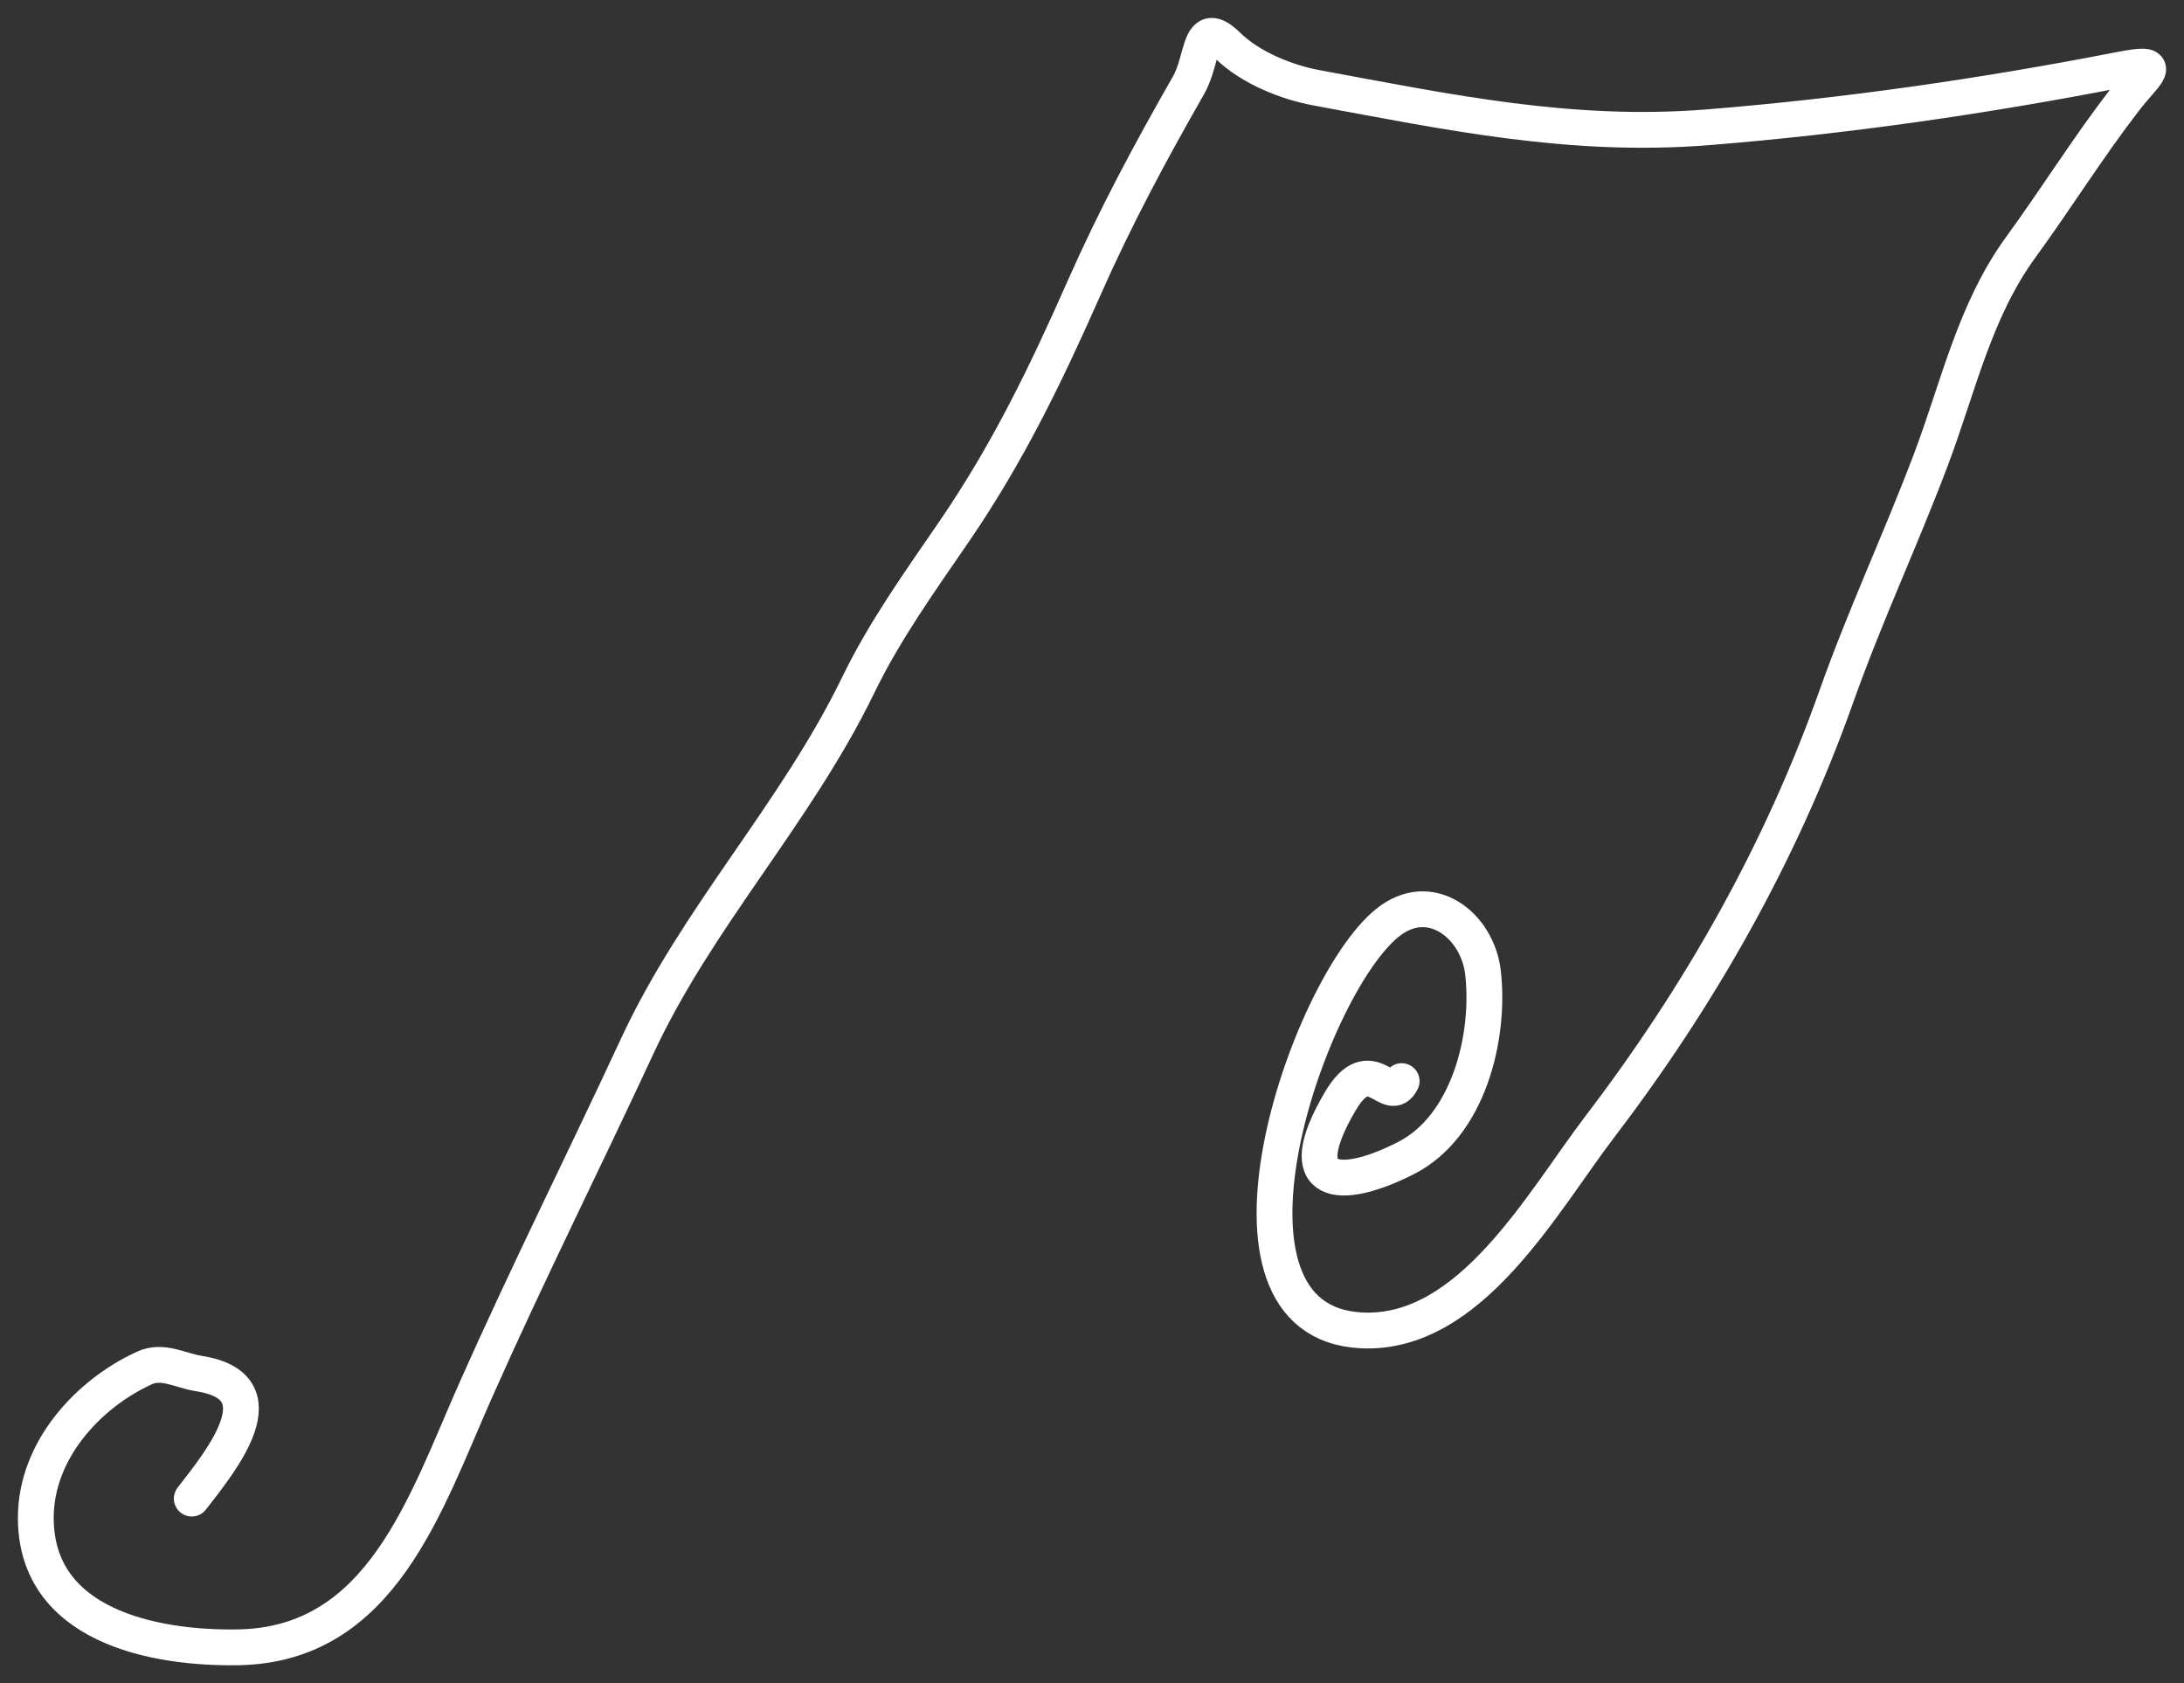 <svg width="61" height="47" viewBox="0 0 61 47" fill="none" xmlns="http://www.w3.org/2000/svg">
<rect x="0" y="0" width="61" height="47" fill="#333333" stroke="none"/>
<path d="M5.356 41.845C6.214 40.746 7.856 38.713 5.554 38.353C5.033 38.272 4.547 37.964 4.036 38.197C2.462 38.916 1 40.499 1 42.381C1 45.386 4.271 46.037 6.647 45.998C10.655 45.933 11.875 41.996 13.291 38.808C14.721 35.587 16.31 32.418 17.794 29.22C19.473 25.601 22.227 22.719 23.968 19.134C24.715 17.596 25.691 16.242 26.652 14.838C28.144 12.661 29.208 10.464 30.275 8.05C31.151 6.069 32.121 4.26 33.194 2.385C33.628 1.627 33.465 0.465 34.294 1.276C34.924 1.891 35.925 2.295 36.773 2.452C40.477 3.136 43.884 3.859 47.7 3.554C51.558 3.244 55.415 2.687 59.213 1.946C60.504 1.694 59.954 1.997 59.345 2.787C58.312 4.126 57.431 5.546 56.441 6.903C55.151 8.673 54.697 10.805 53.933 12.829C53.094 15.053 52.095 17.178 51.293 19.439C49.743 23.808 47.483 27.793 44.685 31.46C43.064 33.586 41.062 37.298 38.027 37.148C33.329 36.915 36.501 27.596 38.745 25.773C39.953 24.792 41.275 25.849 41.422 27.165C41.625 28.975 41.009 31.454 39.266 32.339C37.427 33.272 36.018 33.16 37.433 30.753C38.289 29.297 38.798 30.9 39.149 30.188" stroke="white" stroke-linecap="round" stroke-linejoin="round"/>
</svg>
